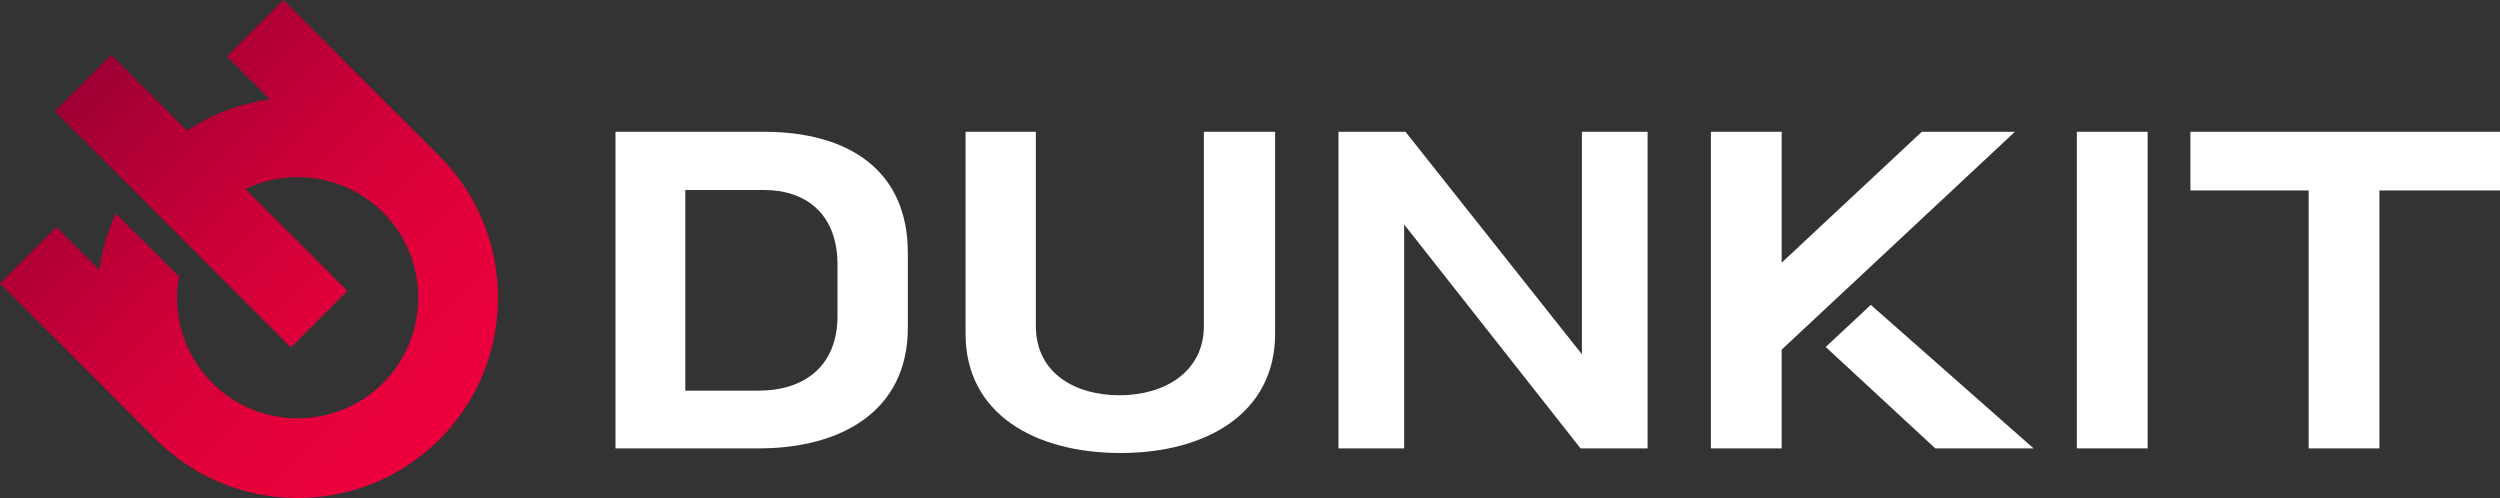 <?xml version="1.0" encoding="UTF-8"?>
<svg id="Layer_2" xmlns="http://www.w3.org/2000/svg" xmlns:xlink="http://www.w3.org/1999/xlink" viewBox="0 0 746.64 148.73">
  <rect x="0" y="0" width="746.64" height="148.73" fill="#333333" stroke="none"/>
  <defs>
    <style>
      .cls-1 {
        fill: #fff;
      }

      .cls-2 {
        fill: url(#_Безымянный_градиент_22);
      }
    </style>
    <linearGradient id="_Безымянный_градиент_22" data-name="Безымянный градиент 22" x1="24.79" y1="24.79" x2="131.23" y2="131.23" gradientUnits="userSpaceOnUse">
      <stop offset="0" stop-color="#9d0033"/>
      <stop offset=".28" stop-color="#bd0036"/>
      <stop offset=".55" stop-color="#d70039"/>
      <stop offset=".8" stop-color="#e6003b"/>
      <stop offset="1" stop-color="#ec003c"/>
    </linearGradient>
  </defs>
  <g id="_Слой_1" data-name="Слой_1">
    <g>
      <path class="cls-2" d="M131.2,46.57L84.64,0l-16.84,16.84,12.82,12.82c-8.7,1.21-17.19,4.32-24.77,9.36l-22.64-22.64-16.84,16.84,22.64,22.64,17.43,17.43,30.44,30.44,16.84-16.84-30.44-30.44c13.4-6.45,29.99-4.12,41.09,6.97l.02.02h0c14.05,14.05,14.05,36.91,0,50.96-14.05,14.05-36.91,14.05-50.96,0h0s-.05-.05-.05-.05c-8.6-8.63-11.92-20.57-9.94-31.75l-18.84-18.84c-2.49,5.39-4.14,11.08-4.94,16.87l-12.82-12.82L0,84.64l46.5,46.5s.06.06.09.1c23.34,23.34,61.31,23.33,84.64,0,23.34-23.34,23.34-61.3,0-84.64,0,0-.02-.02-.02-.02Z"/>
      <g>
        <path class="cls-1" d="M228.16,39.36h-44.34v94.55h42.82c24.75,0,44.49-11.26,44.49-36.01v-22.38c0-24.75-17.8-36.16-42.97-36.16ZM250.13,94.27c0,15.99-10.99,22.4-23.5,22.4h-21.96v-59.93h23.48c12.38,0,21.98,6.96,21.98,22.38v15.15Z"/>
        <path class="cls-1" d="M359.55,39.36v57.97c0,13.9-11.96,20.72-25.17,20.72s-25.02-6.52-25.02-20.72v-57.97h-20.99v60.33c0,23.92,20.72,35.6,46.29,35.6s46.16-11.83,46.16-35.6v-60.33h-21.27Z"/>
        <path class="cls-1" d="M472.45,39.36v66.45l-52.69-66.45h-20.02v94.55h19.62v-66.87l52.68,66.87h20.02V39.36h-19.6Z"/>
        <polygon class="cls-1" points="607.33 133.91 577.99 133.91 545.26 103.63 558.73 91.05 607.33 133.91"/>
        <polygon class="cls-1" points="601.76 39.36 532.11 104.42 532.11 133.91 510.97 133.91 510.97 39.36 532.11 39.36 532.11 78.44 573.96 39.36 601.76 39.36"/>
        <path class="cls-1" d="M620.26,39.36v94.55h21.14V39.36h-21.14Z"/>
        <path class="cls-1" d="M654.18,39.36v17.53h35.31v77.02h21.14V56.89h36.01v-17.53h-92.46Z"/>
      </g>
    </g>
  </g>
</svg>